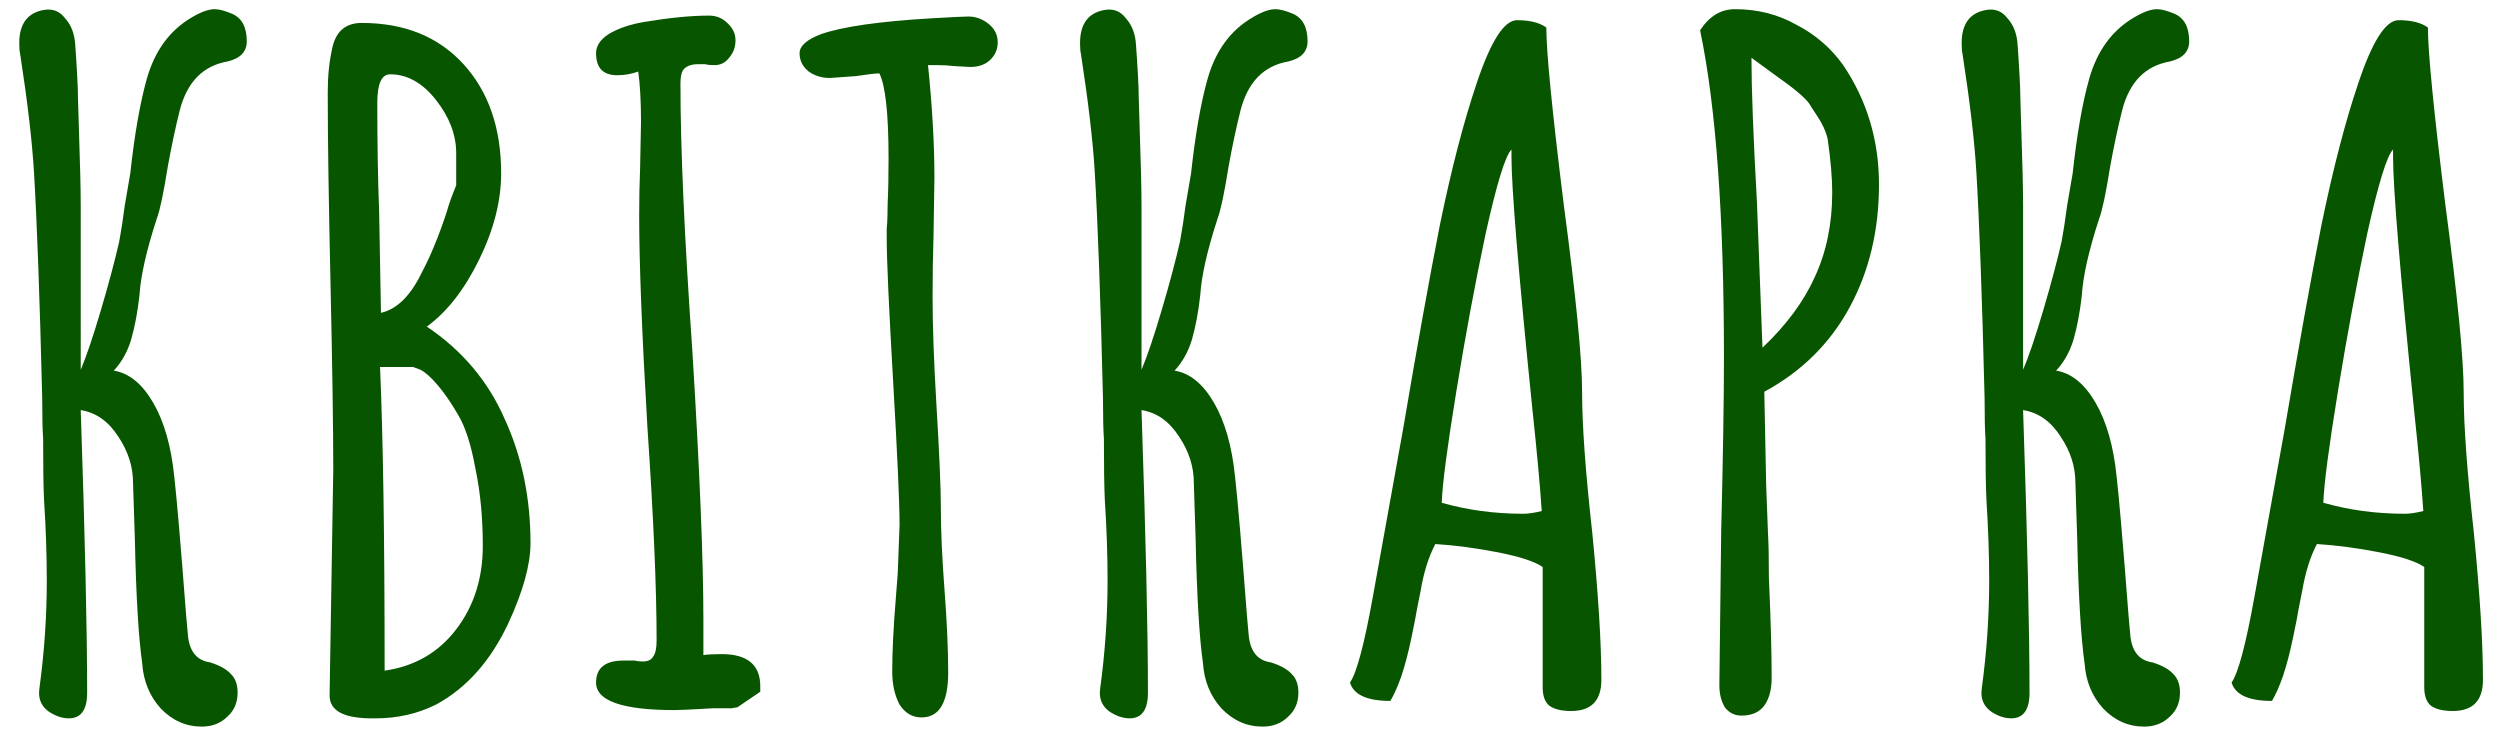 <svg width="109" height="32" viewBox="0 0 109 32" fill="none" xmlns="http://www.w3.org/2000/svg">
<path d="M8.8 31.68C8.107 31.68 7.507 31.413 7 30.88C6.52 30.347 6.253 29.693 6.2 28.92C6.04 27.8 5.933 26 5.88 23.52L5.8 21.04C5.8 20.347 5.587 19.68 5.16 19.04C4.733 18.373 4.187 17.987 3.52 17.88C3.707 23.427 3.8 27.533 3.8 30.2C3.8 30.947 3.533 31.32 3 31.32C2.787 31.32 2.573 31.267 2.36 31.16C1.853 30.92 1.64 30.533 1.72 30C1.933 28.427 2.04 26.867 2.04 25.32C2.04 24.2 2 23.027 1.92 21.8C1.893 21.213 1.88 20.32 1.88 19.12C1.853 18.747 1.84 18.16 1.84 17.36C1.733 12.987 1.613 9.693 1.48 7.48C1.4 6.147 1.2 4.44 0.88 2.36C0.853 2.253 0.84 2.093 0.84 1.88C0.84 1.053 1.187 0.573 1.88 0.44C2.28 0.36 2.6 0.48 2.84 0.8C3.107 1.093 3.253 1.48 3.28 1.96C3.307 2.307 3.333 2.72 3.36 3.2C3.387 3.653 3.4 4.013 3.4 4.28L3.44 5.6C3.493 7.147 3.52 8.28 3.52 9V16.12C3.76 15.56 4.053 14.693 4.4 13.52C4.747 12.347 5.013 11.347 5.2 10.52C5.28 10.093 5.36 9.573 5.44 8.96C5.547 8.347 5.627 7.88 5.68 7.56C5.867 5.853 6.107 4.48 6.4 3.44C6.747 2.213 7.4 1.32 8.36 0.76C8.76 0.52 9.093 0.4 9.36 0.4C9.547 0.4 9.8 0.467 10.12 0.6C10.547 0.787 10.76 1.187 10.76 1.8C10.76 2.253 10.48 2.547 9.92 2.68C8.853 2.867 8.16 3.573 7.84 4.8C7.653 5.547 7.48 6.36 7.32 7.24C7.133 8.413 6.973 9.173 6.84 9.52C6.387 10.907 6.133 12.027 6.08 12.88C6 13.6 5.88 14.24 5.72 14.8C5.56 15.333 5.307 15.787 4.96 16.16C5.627 16.267 6.2 16.733 6.68 17.56C7.16 18.387 7.467 19.467 7.6 20.8C7.707 21.733 7.88 23.76 8.12 26.88L8.2 27.76C8.28 28.427 8.6 28.8 9.16 28.88C9.587 29.013 9.893 29.187 10.08 29.4C10.267 29.587 10.36 29.853 10.36 30.2C10.36 30.627 10.213 30.973 9.92 31.24C9.627 31.533 9.253 31.68 8.8 31.68ZM16.21 31.32C14.983 31.32 14.37 30.987 14.37 30.32L14.45 25.4L14.53 20.48C14.53 18.693 14.49 15.987 14.41 12.36C14.33 8.76 14.29 6.053 14.29 4.24V4C14.29 3.307 14.356 2.667 14.49 2.08C14.65 1.36 15.076 1 15.77 1C17.636 1 19.116 1.6 20.21 2.8C21.303 4 21.85 5.587 21.85 7.56C21.85 8.76 21.53 10.013 20.89 11.32C20.25 12.627 19.49 13.6 18.61 14.24C20.156 15.28 21.29 16.627 22.01 18.28C22.756 19.907 23.13 21.707 23.13 23.68C23.13 24.613 22.81 25.773 22.17 27.16C21.396 28.813 20.343 30 19.01 30.72C18.21 31.12 17.33 31.32 16.37 31.32H16.21ZM16.61 13.64C17.303 13.48 17.89 12.907 18.37 11.92C18.77 11.173 19.143 10.267 19.49 9.2C19.57 8.907 19.703 8.533 19.89 8.08V6.68C19.89 5.88 19.596 5.107 19.01 4.36C18.423 3.613 17.756 3.24 17.01 3.24C16.636 3.24 16.45 3.653 16.45 4.48C16.45 6.24 16.476 7.813 16.53 9.2L16.61 13.64ZM16.77 29.24C18.076 29.053 19.116 28.453 19.89 27.44C20.663 26.427 21.05 25.213 21.05 23.8C21.05 22.573 20.943 21.453 20.73 20.44C20.543 19.4 20.29 18.613 19.97 18.08C19.676 17.573 19.383 17.147 19.09 16.8C18.796 16.453 18.543 16.227 18.33 16.12L18.01 16H16.57C16.703 19.067 16.77 23.48 16.77 29.24ZM29.428 30.96C27.134 30.96 25.988 30.56 25.988 29.76C25.988 29.12 26.388 28.8 27.188 28.8H27.668C27.774 28.827 27.895 28.84 28.028 28.84C28.241 28.84 28.388 28.773 28.468 28.64C28.575 28.507 28.628 28.267 28.628 27.92C28.628 25.653 28.494 22.56 28.228 18.64C27.988 14.56 27.868 11.48 27.868 9.4C27.868 8.653 27.881 7.973 27.908 7.36L27.948 5.32C27.948 4.44 27.908 3.707 27.828 3.12C27.535 3.227 27.228 3.28 26.908 3.28C26.294 3.28 25.988 2.96 25.988 2.32C25.988 2 26.174 1.72 26.548 1.48C26.948 1.24 27.454 1.067 28.068 0.96C29.188 0.773 30.134 0.68 30.908 0.68C31.228 0.68 31.494 0.787 31.708 1C31.948 1.213 32.068 1.467 32.068 1.76C32.068 2.053 31.974 2.307 31.788 2.52C31.628 2.733 31.415 2.84 31.148 2.84C30.988 2.84 30.855 2.827 30.748 2.8H30.428C30.161 2.8 29.961 2.867 29.828 3C29.721 3.107 29.668 3.32 29.668 3.64C29.668 6.467 29.841 10.36 30.188 15.32C30.508 20.52 30.668 24.427 30.668 27.04V28.56C30.855 28.533 31.121 28.52 31.468 28.52C32.588 28.52 33.148 28.987 33.148 29.92V30.16L32.148 30.84C32.121 30.84 32.041 30.853 31.908 30.88C31.774 30.88 31.508 30.88 31.108 30.88C30.201 30.933 29.641 30.96 29.428 30.96ZM40.181 31.28C39.781 31.28 39.461 31.093 39.221 30.72C39.008 30.32 38.901 29.84 38.901 29.28C38.901 28.4 38.955 27.32 39.061 26.04L39.141 25L39.221 22.88C39.221 21.947 39.128 19.867 38.941 16.64C38.755 13.413 38.661 11.333 38.661 10.4C38.661 10.32 38.661 10.173 38.661 9.96C38.688 9.72 38.701 9.36 38.701 8.88C38.728 8.347 38.741 7.693 38.741 6.92C38.741 4.973 38.608 3.733 38.341 3.2C38.181 3.2 37.835 3.24 37.301 3.32L36.181 3.4C35.835 3.4 35.528 3.307 35.261 3.12C34.995 2.907 34.861 2.64 34.861 2.32C34.861 2 35.181 1.72 35.821 1.48C36.755 1.16 38.341 0.933 40.581 0.8C41.488 0.747 42.035 0.72 42.221 0.72C42.541 0.72 42.835 0.827 43.101 1.04C43.368 1.253 43.501 1.52 43.501 1.84C43.501 2.16 43.381 2.427 43.141 2.64C42.928 2.827 42.648 2.92 42.301 2.92L41.581 2.88C41.368 2.853 41.128 2.84 40.861 2.84H40.461C40.648 4.653 40.741 6.293 40.741 7.76L40.701 10.32C40.675 11.093 40.661 11.96 40.661 12.92C40.661 14.2 40.715 15.733 40.821 17.52C40.955 19.733 41.021 21.267 41.021 22.12C41.021 23.133 41.075 24.333 41.181 25.72C41.288 27.133 41.341 28.333 41.341 29.32C41.341 30.627 40.955 31.28 40.181 31.28ZM55.05 31.68C54.357 31.68 53.757 31.413 53.25 30.88C52.77 30.347 52.503 29.693 52.45 28.92C52.29 27.8 52.183 26 52.13 23.52L52.05 21.04C52.05 20.347 51.837 19.68 51.41 19.04C50.983 18.373 50.437 17.987 49.77 17.88C49.957 23.427 50.05 27.533 50.05 30.2C50.05 30.947 49.783 31.32 49.25 31.32C49.037 31.32 48.823 31.267 48.61 31.16C48.103 30.92 47.89 30.533 47.97 30C48.183 28.427 48.29 26.867 48.29 25.32C48.29 24.2 48.25 23.027 48.17 21.8C48.143 21.213 48.13 20.32 48.13 19.12C48.103 18.747 48.09 18.16 48.09 17.36C47.983 12.987 47.863 9.693 47.73 7.48C47.65 6.147 47.45 4.44 47.13 2.36C47.103 2.253 47.09 2.093 47.09 1.88C47.09 1.053 47.437 0.573 48.13 0.44C48.53 0.36 48.85 0.48 49.09 0.8C49.357 1.093 49.503 1.48 49.53 1.96C49.557 2.307 49.583 2.72 49.61 3.2C49.637 3.653 49.65 4.013 49.65 4.28L49.69 5.6C49.743 7.147 49.77 8.28 49.77 9V16.12C50.01 15.56 50.303 14.693 50.65 13.52C50.997 12.347 51.263 11.347 51.45 10.52C51.53 10.093 51.61 9.573 51.69 8.96C51.797 8.347 51.877 7.88 51.93 7.56C52.117 5.853 52.357 4.48 52.65 3.44C52.997 2.213 53.65 1.32 54.61 0.76C55.01 0.52 55.343 0.4 55.61 0.4C55.797 0.4 56.05 0.467 56.37 0.6C56.797 0.787 57.01 1.187 57.01 1.8C57.01 2.253 56.73 2.547 56.17 2.68C55.103 2.867 54.41 3.573 54.09 4.8C53.903 5.547 53.73 6.36 53.57 7.24C53.383 8.413 53.223 9.173 53.09 9.52C52.637 10.907 52.383 12.027 52.33 12.88C52.25 13.6 52.13 14.24 51.97 14.8C51.81 15.333 51.557 15.787 51.21 16.16C51.877 16.267 52.45 16.733 52.93 17.56C53.41 18.387 53.717 19.467 53.85 20.8C53.957 21.733 54.13 23.76 54.37 26.88L54.45 27.76C54.53 28.427 54.85 28.8 55.41 28.88C55.837 29.013 56.143 29.187 56.33 29.4C56.517 29.587 56.61 29.853 56.61 30.2C56.61 30.627 56.463 30.973 56.17 31.24C55.877 31.533 55.503 31.68 55.05 31.68ZM68.5 31C68.073 31 67.753 30.92 67.54 30.76C67.353 30.6 67.26 30.333 67.26 29.96V24.72C66.913 24.48 66.26 24.267 65.3 24.08C64.34 23.893 63.433 23.773 62.58 23.72C62.286 24.28 62.073 24.96 61.94 25.76L61.78 26.56C61.753 26.747 61.673 27.16 61.54 27.8C61.406 28.44 61.26 29 61.1 29.48C60.94 29.933 60.78 30.293 60.62 30.56C59.606 30.56 59.02 30.293 58.86 29.76C59.153 29.333 59.486 28.08 59.86 26L61.18 18.68C61.766 15.213 62.3 12.253 62.78 9.8C63.286 7.347 63.82 5.293 64.38 3.64C64.993 1.8 65.58 0.88 66.14 0.88C66.7 0.88 67.126 0.987 67.42 1.2C67.42 2.267 67.673 4.84 68.18 8.92C68.713 12.92 68.98 15.653 68.98 17.12C68.98 18.533 69.126 20.56 69.42 23.2C69.686 25.893 69.82 28.04 69.82 29.64C69.82 30.547 69.38 31 68.5 31ZM66.42 22.4C66.633 22.4 66.9 22.36 67.22 22.28C67.14 21.107 67.006 19.653 66.82 17.92C66.206 11.893 65.9 8.2 65.9 6.84V6.52C65.633 6.787 65.26 8 64.78 10.16C64.326 12.293 63.9 14.587 63.5 17.04C63.1 19.493 62.886 21.12 62.86 21.92C63.98 22.24 65.166 22.4 66.42 22.4ZM75.924 31.2C75.631 31.2 75.391 31.08 75.204 30.84C75.044 30.573 74.964 30.253 74.964 29.88L75.044 23.16C75.124 19.907 75.164 17.387 75.164 15.6C75.164 9.387 74.817 4.627 74.124 1.32C74.524 0.707 75.031 0.4 75.644 0.4C76.631 0.4 77.524 0.627 78.324 1.08C79.151 1.507 79.831 2.093 80.364 2.84C81.404 4.387 81.924 6.12 81.924 8.04C81.924 10.04 81.497 11.827 80.644 13.4C79.791 14.973 78.551 16.2 76.924 17.08L77.004 21.12L77.084 23.24C77.111 23.693 77.124 24.347 77.124 25.2C77.204 26.987 77.244 28.44 77.244 29.56C77.244 30.067 77.137 30.467 76.924 30.76C76.711 31.053 76.377 31.2 75.924 31.2ZM76.844 15.16C77.884 14.173 78.644 13.147 79.124 12.08C79.631 10.987 79.884 9.76 79.884 8.4V8.36C79.884 7.747 79.817 6.973 79.684 6.04C79.604 5.72 79.457 5.4 79.244 5.08C79.031 4.76 78.911 4.573 78.884 4.52C78.697 4.253 78.204 3.84 77.404 3.28L76.364 2.52C76.364 3.88 76.444 5.987 76.604 8.84L76.844 15.16ZM93.487 31.68C92.794 31.68 92.194 31.413 91.688 30.88C91.207 30.347 90.941 29.693 90.888 28.92C90.728 27.8 90.621 26 90.567 23.52L90.487 21.04C90.487 20.347 90.274 19.68 89.847 19.04C89.421 18.373 88.874 17.987 88.207 17.88C88.394 23.427 88.487 27.533 88.487 30.2C88.487 30.947 88.221 31.32 87.688 31.32C87.474 31.32 87.261 31.267 87.047 31.16C86.541 30.92 86.328 30.533 86.407 30C86.621 28.427 86.728 26.867 86.728 25.32C86.728 24.2 86.688 23.027 86.608 21.8C86.581 21.213 86.567 20.32 86.567 19.12C86.541 18.747 86.528 18.16 86.528 17.36C86.421 12.987 86.301 9.693 86.168 7.48C86.088 6.147 85.888 4.44 85.567 2.36C85.541 2.253 85.528 2.093 85.528 1.88C85.528 1.053 85.874 0.573 86.567 0.44C86.968 0.36 87.287 0.48 87.528 0.8C87.794 1.093 87.941 1.48 87.968 1.96C87.994 2.307 88.021 2.72 88.047 3.2C88.074 3.653 88.088 4.013 88.088 4.28L88.127 5.6C88.181 7.147 88.207 8.28 88.207 9V16.12C88.448 15.56 88.741 14.693 89.088 13.52C89.434 12.347 89.701 11.347 89.888 10.52C89.968 10.093 90.047 9.573 90.127 8.96C90.234 8.347 90.314 7.88 90.368 7.56C90.554 5.853 90.794 4.48 91.088 3.44C91.434 2.213 92.088 1.32 93.047 0.76C93.448 0.52 93.781 0.4 94.047 0.4C94.234 0.4 94.487 0.467 94.808 0.6C95.234 0.787 95.448 1.187 95.448 1.8C95.448 2.253 95.168 2.547 94.608 2.68C93.541 2.867 92.847 3.573 92.528 4.8C92.341 5.547 92.168 6.36 92.007 7.24C91.821 8.413 91.661 9.173 91.528 9.52C91.074 10.907 90.821 12.027 90.767 12.88C90.688 13.6 90.567 14.24 90.407 14.8C90.248 15.333 89.994 15.787 89.647 16.16C90.314 16.267 90.888 16.733 91.368 17.56C91.847 18.387 92.154 19.467 92.287 20.8C92.394 21.733 92.567 23.76 92.808 26.88L92.888 27.76C92.968 28.427 93.287 28.8 93.847 28.88C94.274 29.013 94.581 29.187 94.767 29.4C94.954 29.587 95.047 29.853 95.047 30.2C95.047 30.627 94.901 30.973 94.608 31.24C94.314 31.533 93.941 31.68 93.487 31.68ZM106.937 31C106.511 31 106.191 30.92 105.977 30.76C105.791 30.6 105.697 30.333 105.697 29.96V24.72C105.351 24.48 104.697 24.267 103.737 24.08C102.777 23.893 101.871 23.773 101.017 23.72C100.724 24.28 100.511 24.96 100.377 25.76L100.217 26.56C100.191 26.747 100.111 27.16 99.977 27.8C99.844 28.44 99.697 29 99.537 29.48C99.377 29.933 99.217 30.293 99.057 30.56C98.044 30.56 97.457 30.293 97.297 29.76C97.591 29.333 97.924 28.08 98.297 26L99.617 18.68C100.204 15.213 100.737 12.253 101.217 9.8C101.724 7.347 102.257 5.293 102.817 3.64C103.431 1.8 104.017 0.88 104.577 0.88C105.137 0.88 105.564 0.987 105.857 1.2C105.857 2.267 106.111 4.84 106.617 8.92C107.151 12.92 107.417 15.653 107.417 17.12C107.417 18.533 107.564 20.56 107.857 23.2C108.124 25.893 108.257 28.04 108.257 29.64C108.257 30.547 107.817 31 106.937 31ZM104.857 22.4C105.071 22.4 105.337 22.36 105.657 22.28C105.577 21.107 105.444 19.653 105.257 17.92C104.644 11.893 104.337 8.2 104.337 6.84V6.52C104.071 6.787 103.697 8 103.217 10.16C102.764 12.293 102.337 14.587 101.937 17.04C101.537 19.493 101.324 21.12 101.297 21.92C102.417 22.24 103.604 22.4 104.857 22.4Z" fill="#085500"/>
</svg>
